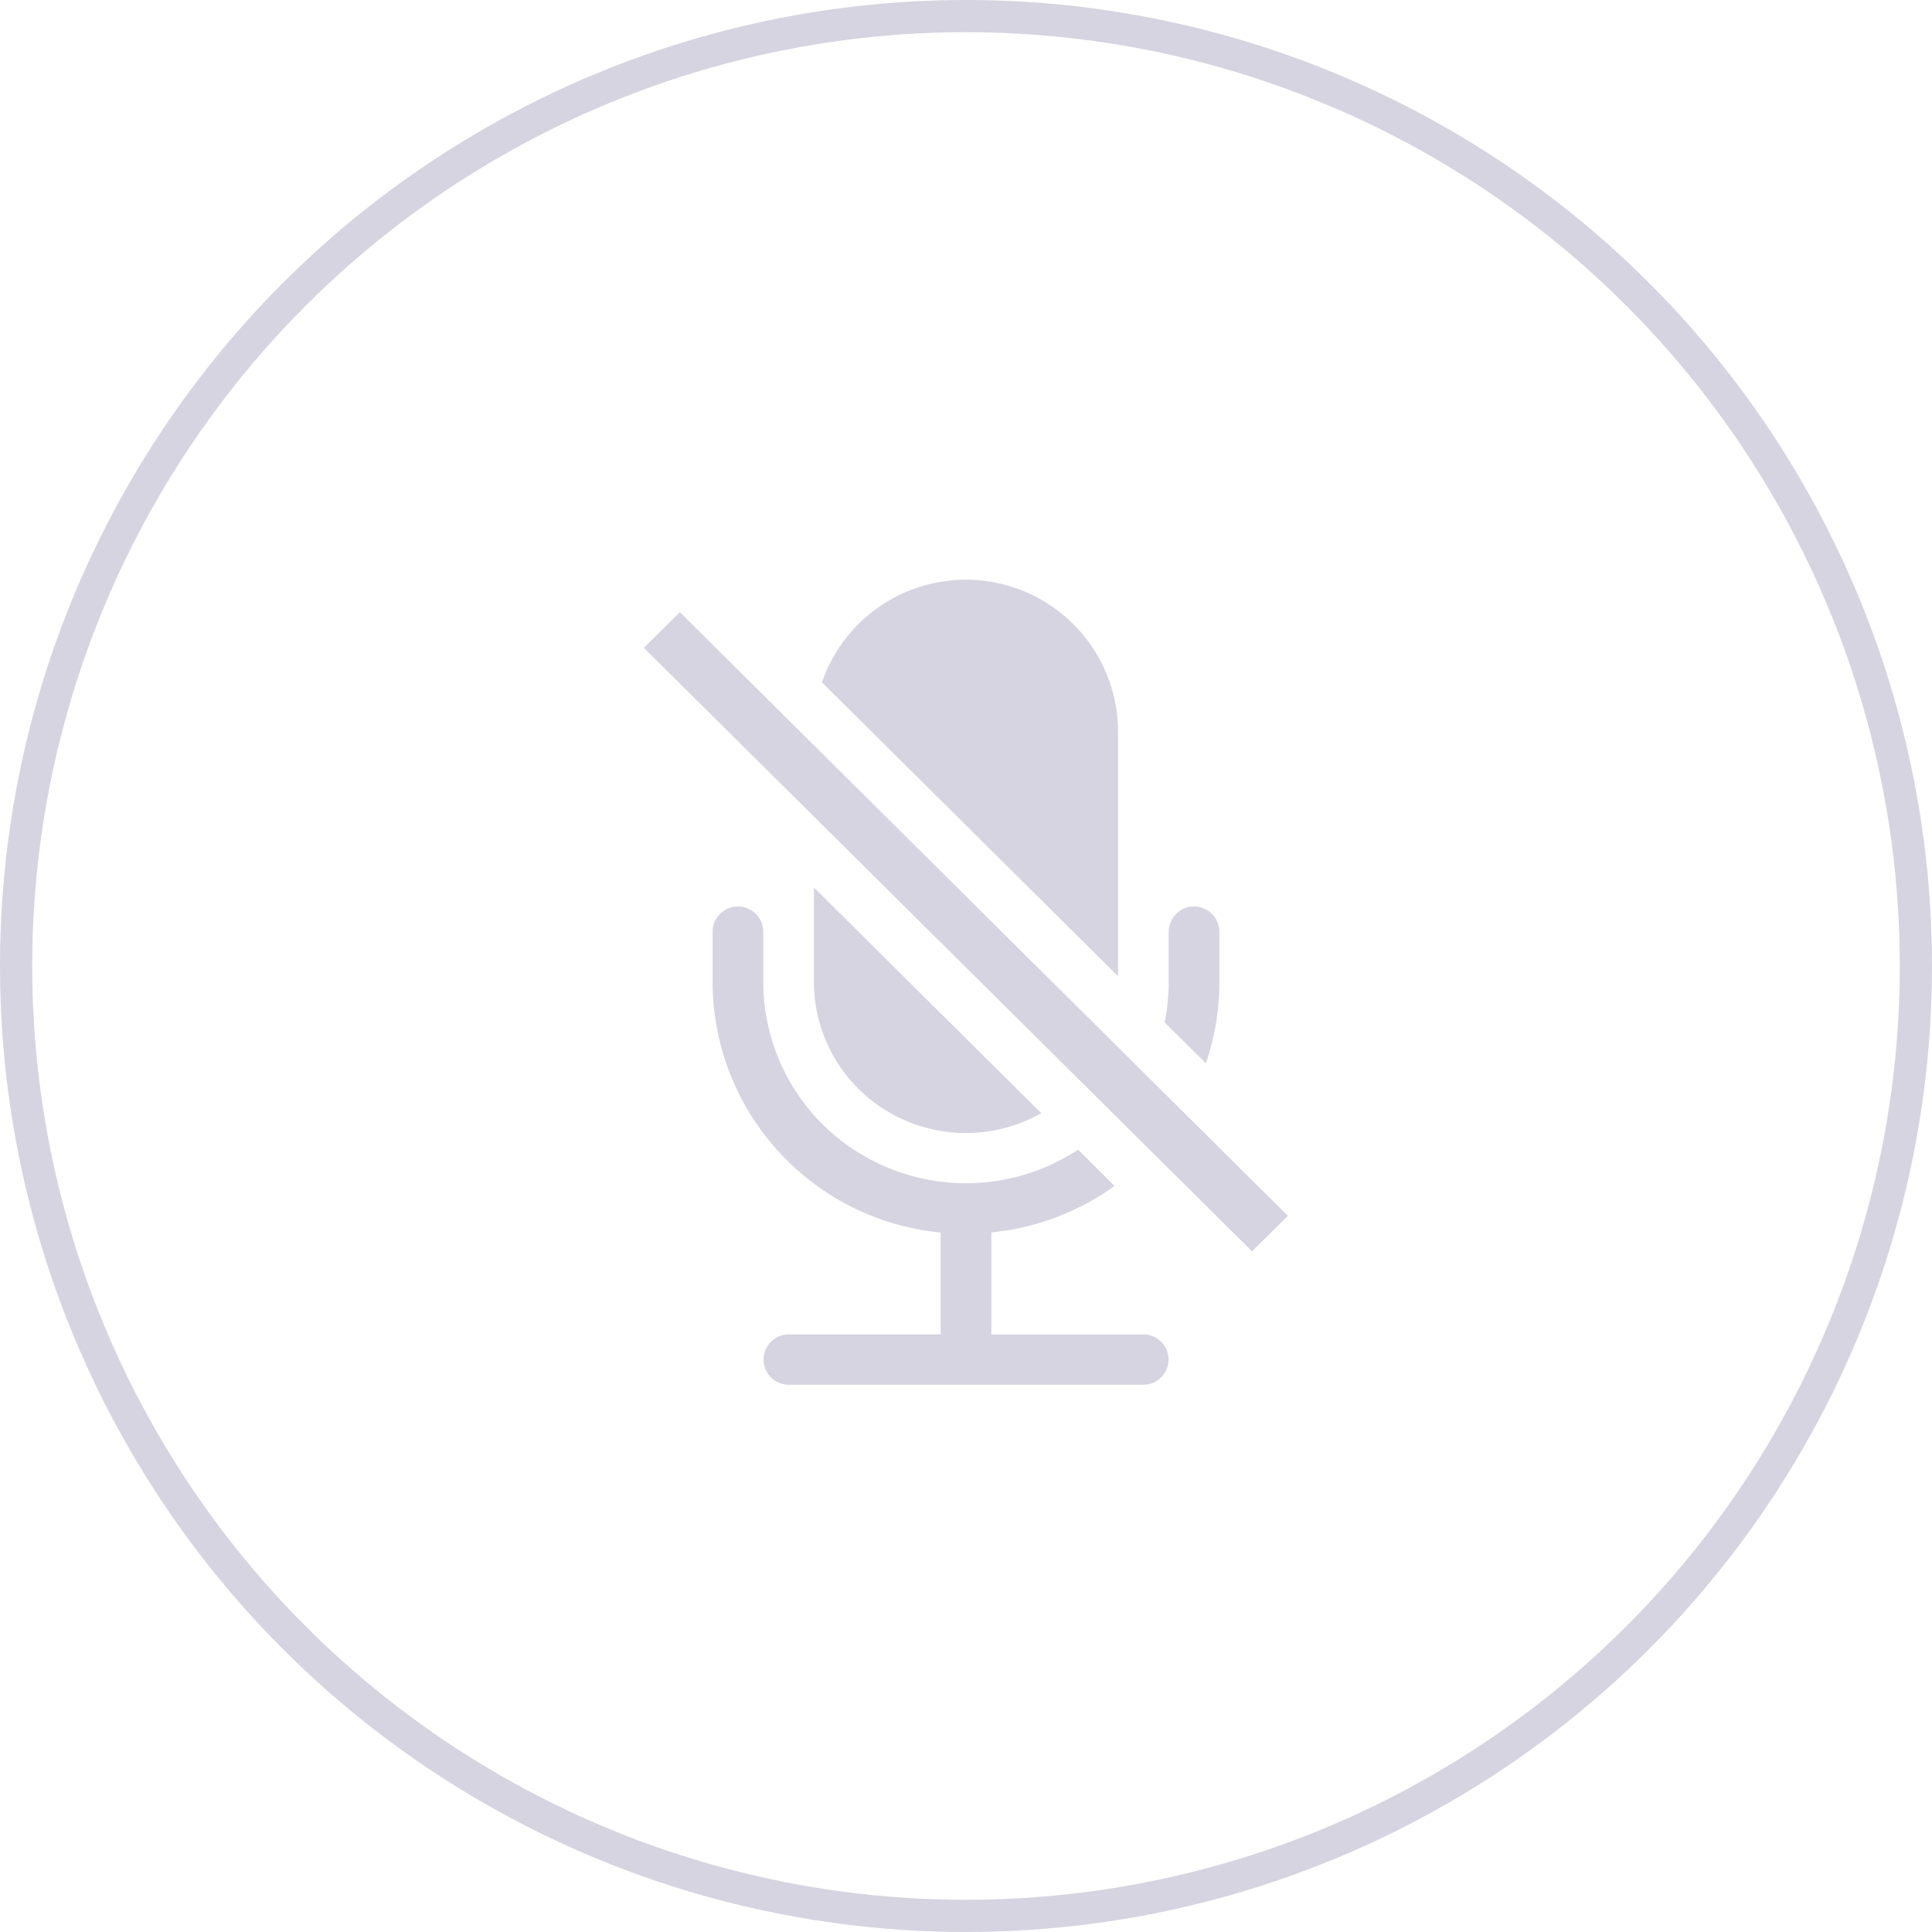 <svg xmlns="http://www.w3.org/2000/svg" width="60" height="60" viewBox="0 0 60 60"><defs><style>.a,.d{fill:none;}.a{stroke:#d5d4e0;}.b{fill:#d5d4e0;fill-rule:evenodd;}.c{stroke:none;}</style></defs><g transform="translate(-60 -705)"><g class="a" transform="translate(60 705)"><circle class="c" cx="30" cy="30" r="30"/><circle class="d" cx="30" cy="30" r="29.5"/></g><g transform="translate(76.296 723.004)"><path class="b" d="M21.154,15.017a7.752,7.752,0,0,0,.419-2.52V10.935a.787.787,0,0,0-1.574,0V12.5a6.176,6.176,0,0,1-.126,1.248ZM17.185,17.7a6.335,6.335,0,0,1-6.458.3A6.243,6.243,0,0,1,7.408,12.5V10.935a.787.787,0,0,0-1.574,0V12.5a7.833,7.833,0,0,0,7.082,7.773v3.163H8.2A.781.781,0,1,0,8.2,25H19.212a.781.781,0,1,0,0-1.562H14.491V20.27a7.861,7.861,0,0,0,3.825-1.442L17.186,17.7Zm1.24-5.394V4.686a4.726,4.726,0,0,0-9.194-1.5l9.194,9.127ZM8.982,9.56l7.06,7.008a4.752,4.752,0,0,1-4.71-.019A4.681,4.681,0,0,1,8.982,12.5V9.561Zm13.608,11.3L3.7,2.114,4.818,1.008,23.7,19.755l-1.114,1.1Z"/></g></g></svg>